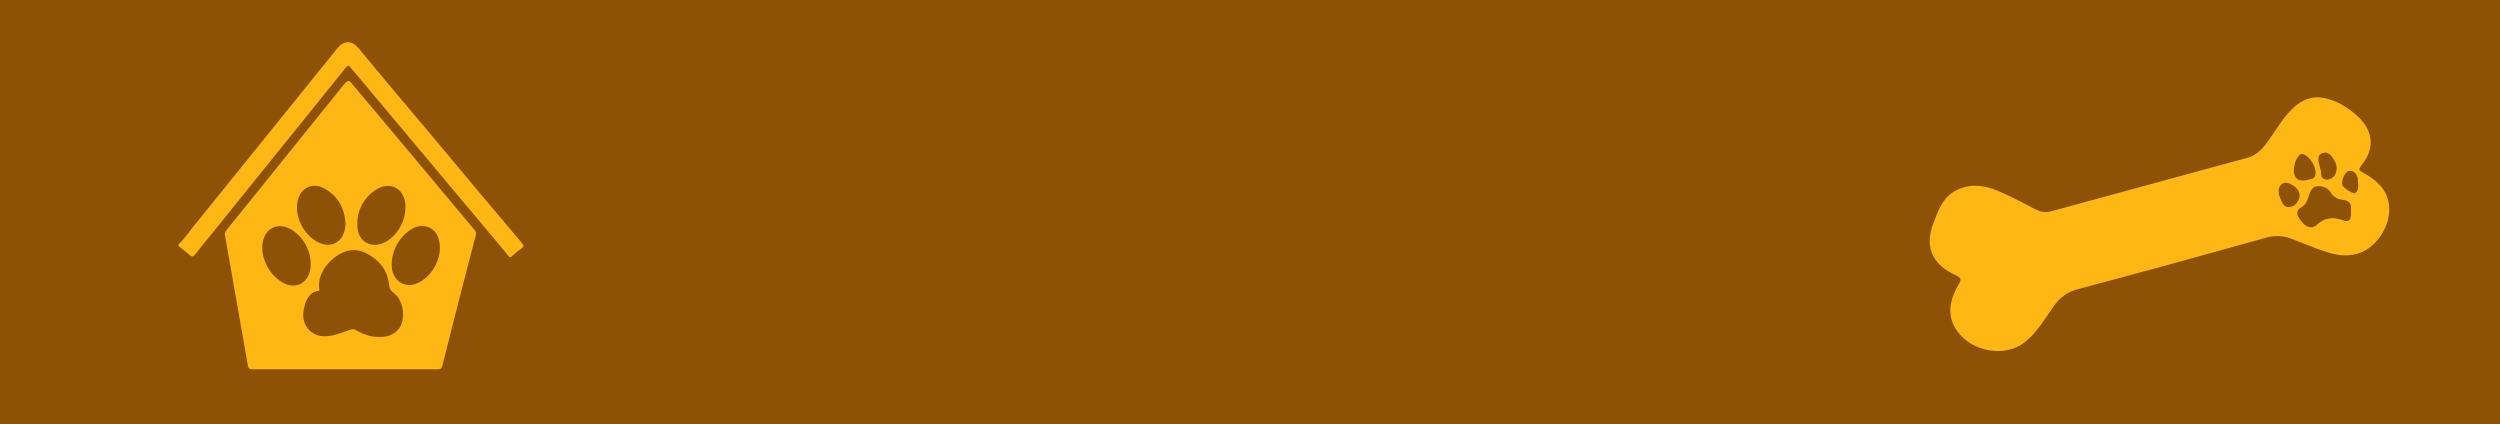 <?xml version="1.0" encoding="utf-8"?>
<!-- Generator: Adobe Illustrator 24.0.0, SVG Export Plug-In . SVG Version: 6.00 Build 0)  -->
<svg version="1.1" id="Capa_1" xmlns="http://www.w3.org/2000/svg" xmlns:xlink="http://www.w3.org/1999/xlink" x="0px" y="0px"
	 viewBox="0 0 589 100" style="enable-background:new 0 0 589 100;" xml:space="preserve">
<style type="text/css">
	.st0{fill:#8E5207;}
	.st1{fill:#FFB714;}
</style>
<rect y="0" class="st0" width="589" height="100"/>
<g>
	<path class="st1" d="M555.3,59.8c-2.5,0.7-5,0.3-7.4-0.5c-2.7-0.9-5.3-2-7.9-3c-2-0.8-4-0.9-6.1-0.3c-14.7,4.1-29.5,8.2-44.3,12.1
		c-2.6,0.7-4.3,2-5.8,4.1c-2,2.9-3.8,6-6.6,8.3c-5.3,4.3-14.4,2-17.1-4.3c-1.3-3.2-0.3-6.3,1.3-9.1c0.7-1.2,0.8-1.6-0.7-2.3
		c-4.7-2.1-7.5-6-5.3-11.9c1.1-2.9,2-5.8,4.7-7.6c3.5-2.2,7.1-1.8,10.7-0.3c3,1.3,5.9,2.8,8.7,4.3c1.2,0.6,2.4,0.9,3.7,0.5
		c15.4-4.2,30.8-8.4,46.2-12.6c2.3-0.6,3.7-2.2,5-4c1.7-2.4,3.2-5,5.2-7.1c3.3-3.4,6.4-4,10.8-2.1c2,0.9,3.7,2.1,5.3,3.6
		c3.5,3.5,3.8,7.4,0.7,11.3c-0.8,1-0.7,1.2,0.4,1.8c3.4,1.9,6.1,4.3,6.1,8.7C562.9,54,559.3,58.8,555.3,59.8z M553.9,48.6
		c-0.2-1-0.9-1.4-1.8-1.5c-1.3-0.1-2.3-0.6-3-1.8c-0.7-1.1-2-1.6-3.2-1.4c-1.2,0.1-1.7,1.3-2,2.4c-0.3,0.9-0.6,1.8-1.5,2.4
		c-1.7,0.9-1.3,2.1-0.3,3.3c1.2,1.6,2.6,2.1,3.8,0.9c1.9-1.7,3.9-1.8,6.1-1c1.3,0.5,1.8,0,1.9-1.3C553.9,49.9,553.9,49.3,553.9,48.6
		z M544,42.3c1.5-0.1,1.8-1.2,1.4-2.6c-0.5-1.9-2.3-3.7-3.3-3.4c-1,0.3-2,3.2-1.6,4.6C540.8,42.4,542,42.9,544,42.3z M541.7,45.4
		c-0.4-1.3-2.4-2.6-3.6-2.3c-1.1,0.3-1.6,1.8-1,3.3c0.5,1.1,0.8,2.8,2.7,2.3C541.2,48.4,542.1,46.6,541.7,45.4z M546.8,40.3
		c0.2,0.4-0.3,1.8,1.2,2c1.1,0.1,2-0.6,2.3-1.5c0.6-1.5-0.1-2.9-1-4c-0.6-0.8-1.5-1.1-2.4-0.6c-0.9,0.5-0.7,1.3-0.6,2.1
		C546.4,38.8,546.6,39.3,546.8,40.3z M555.5,41.9c-0.4-1.1-1-1.8-2.2-1.6c-0.9,0.2-1.8,2.4-1.4,3.4c0.2,0.6,2.6,2.1,3,1.8
		C556.1,44.4,555.4,43,555.5,41.9z"/>
</g>
<g>
	<path class="st1" d="M42,57.7c1.4-1.4,2.5-3,3.7-4.5c11.2-13.9,22.4-27.7,33.6-41.6c1.7-2.2,3.6-2.2,5.4,0c0.1,0.1,0.2,0.2,0.3,0.4
		c4.8,5.8,9.6,11.5,14.5,17.3c7.8,9.3,15.6,18.7,23.5,28c0.4,0.5,0.5,0.8-0.1,1.2c-0.8,0.5-1.5,1.2-2.2,1.8c-0.4,0.4-0.7,0.4-1-0.1
		c-3-3.7-6.1-7.3-9.1-10.9C101.2,38.1,91.9,27,82.6,15.9c-0.4-0.5-0.6-0.6-1.1,0C69.7,30.5,57.9,45.2,46,59.9
		c-0.5,0.6-0.7,0.7-1.3,0.2c-0.9-0.8-1.8-1.5-2.7-2.2C42,57.8,42,57.8,42,57.7z"/>
	<path class="st1" d="M81.3,87c-7.3,0-14.5,0-21.8,0c-0.7,0-1-0.2-1.1-0.9c-1.8-10.2-3.6-20.5-5.4-30.7c-0.1-0.4,0-0.7,0.3-1.1
		c9.3-11.5,18.6-23.1,27.9-34.6c0.7-0.8,1.1-0.8,1.7,0c9.7,11.5,19.4,23.1,29,34.6c0.3,0.4,0.3,0.7,0.2,1.1
		c-2.7,10.3-5.3,20.5-7.9,30.8c-0.2,0.6-0.4,0.8-1,0.8C96,87,88.6,87,81.3,87z M89.2,79.4c2.9,0.1,5.1-1.3,5.6-3.8
		c0.4-1.9,0.1-3.8-1-5.5c-0.2-0.3-0.5-0.6-0.7-0.8c-1.3-1.1-1.3-1.1-1.5-2.7c-0.4-2.8-1.9-4.8-4.2-6.3c-1.5-1-3.2-1.6-5-1.3
		c-3.7,0.6-7.8,5-7.2,9c0.1,0.4,0,0.6-0.5,0.6c-0.9,0.1-1.5,0.7-2,1.3c-0.7,1-1,2.2-1.2,3.4c-0.5,3.5,2,6.2,5.5,5.9
		c1.9-0.1,3.7-0.9,5.5-1.5c0.5-0.2,0.9-0.2,1.4,0.1C85.6,78.8,87.4,79.4,89.2,79.4z M81.4,52.7c-0.2-3.6-1.7-6.4-4.8-8.2
		c-2.9-1.7-5.9-0.3-6.5,3c-0.8,3.9,1.9,8.6,5.6,9.9c1.9,0.7,3.8,0.1,4.9-1.6C81.1,54.9,81.4,53.8,81.4,52.7z M84.2,52.6
		c0,0.3,0,0.6,0,0.9c0.2,3.3,3,5,6,3.8c3.7-1.5,6.1-6.4,5.1-10.3c-0.7-2.6-3-3.8-5.5-2.9C86.6,45.3,84.1,49,84.2,52.6z M73.2,62.3
		c0.1-3.3-1.9-6.7-4.7-8.3c-3-1.7-6-0.3-6.6,3.1c-0.7,3.9,2,8.5,5.6,9.9c1.9,0.7,3.9,0.1,4.9-1.6C73,64.4,73.2,63.4,73.2,62.3z
		 M92.3,62.1c0,0.3,0,0.5,0,0.8c0.2,3.1,2.9,5,5.6,4c3.9-1.4,6.6-6.4,5.5-10.4c-0.7-2.7-3.1-3.9-5.7-2.9
		C94.7,54.9,92.3,58.6,92.3,62.1z"/>
</g>
</svg>
